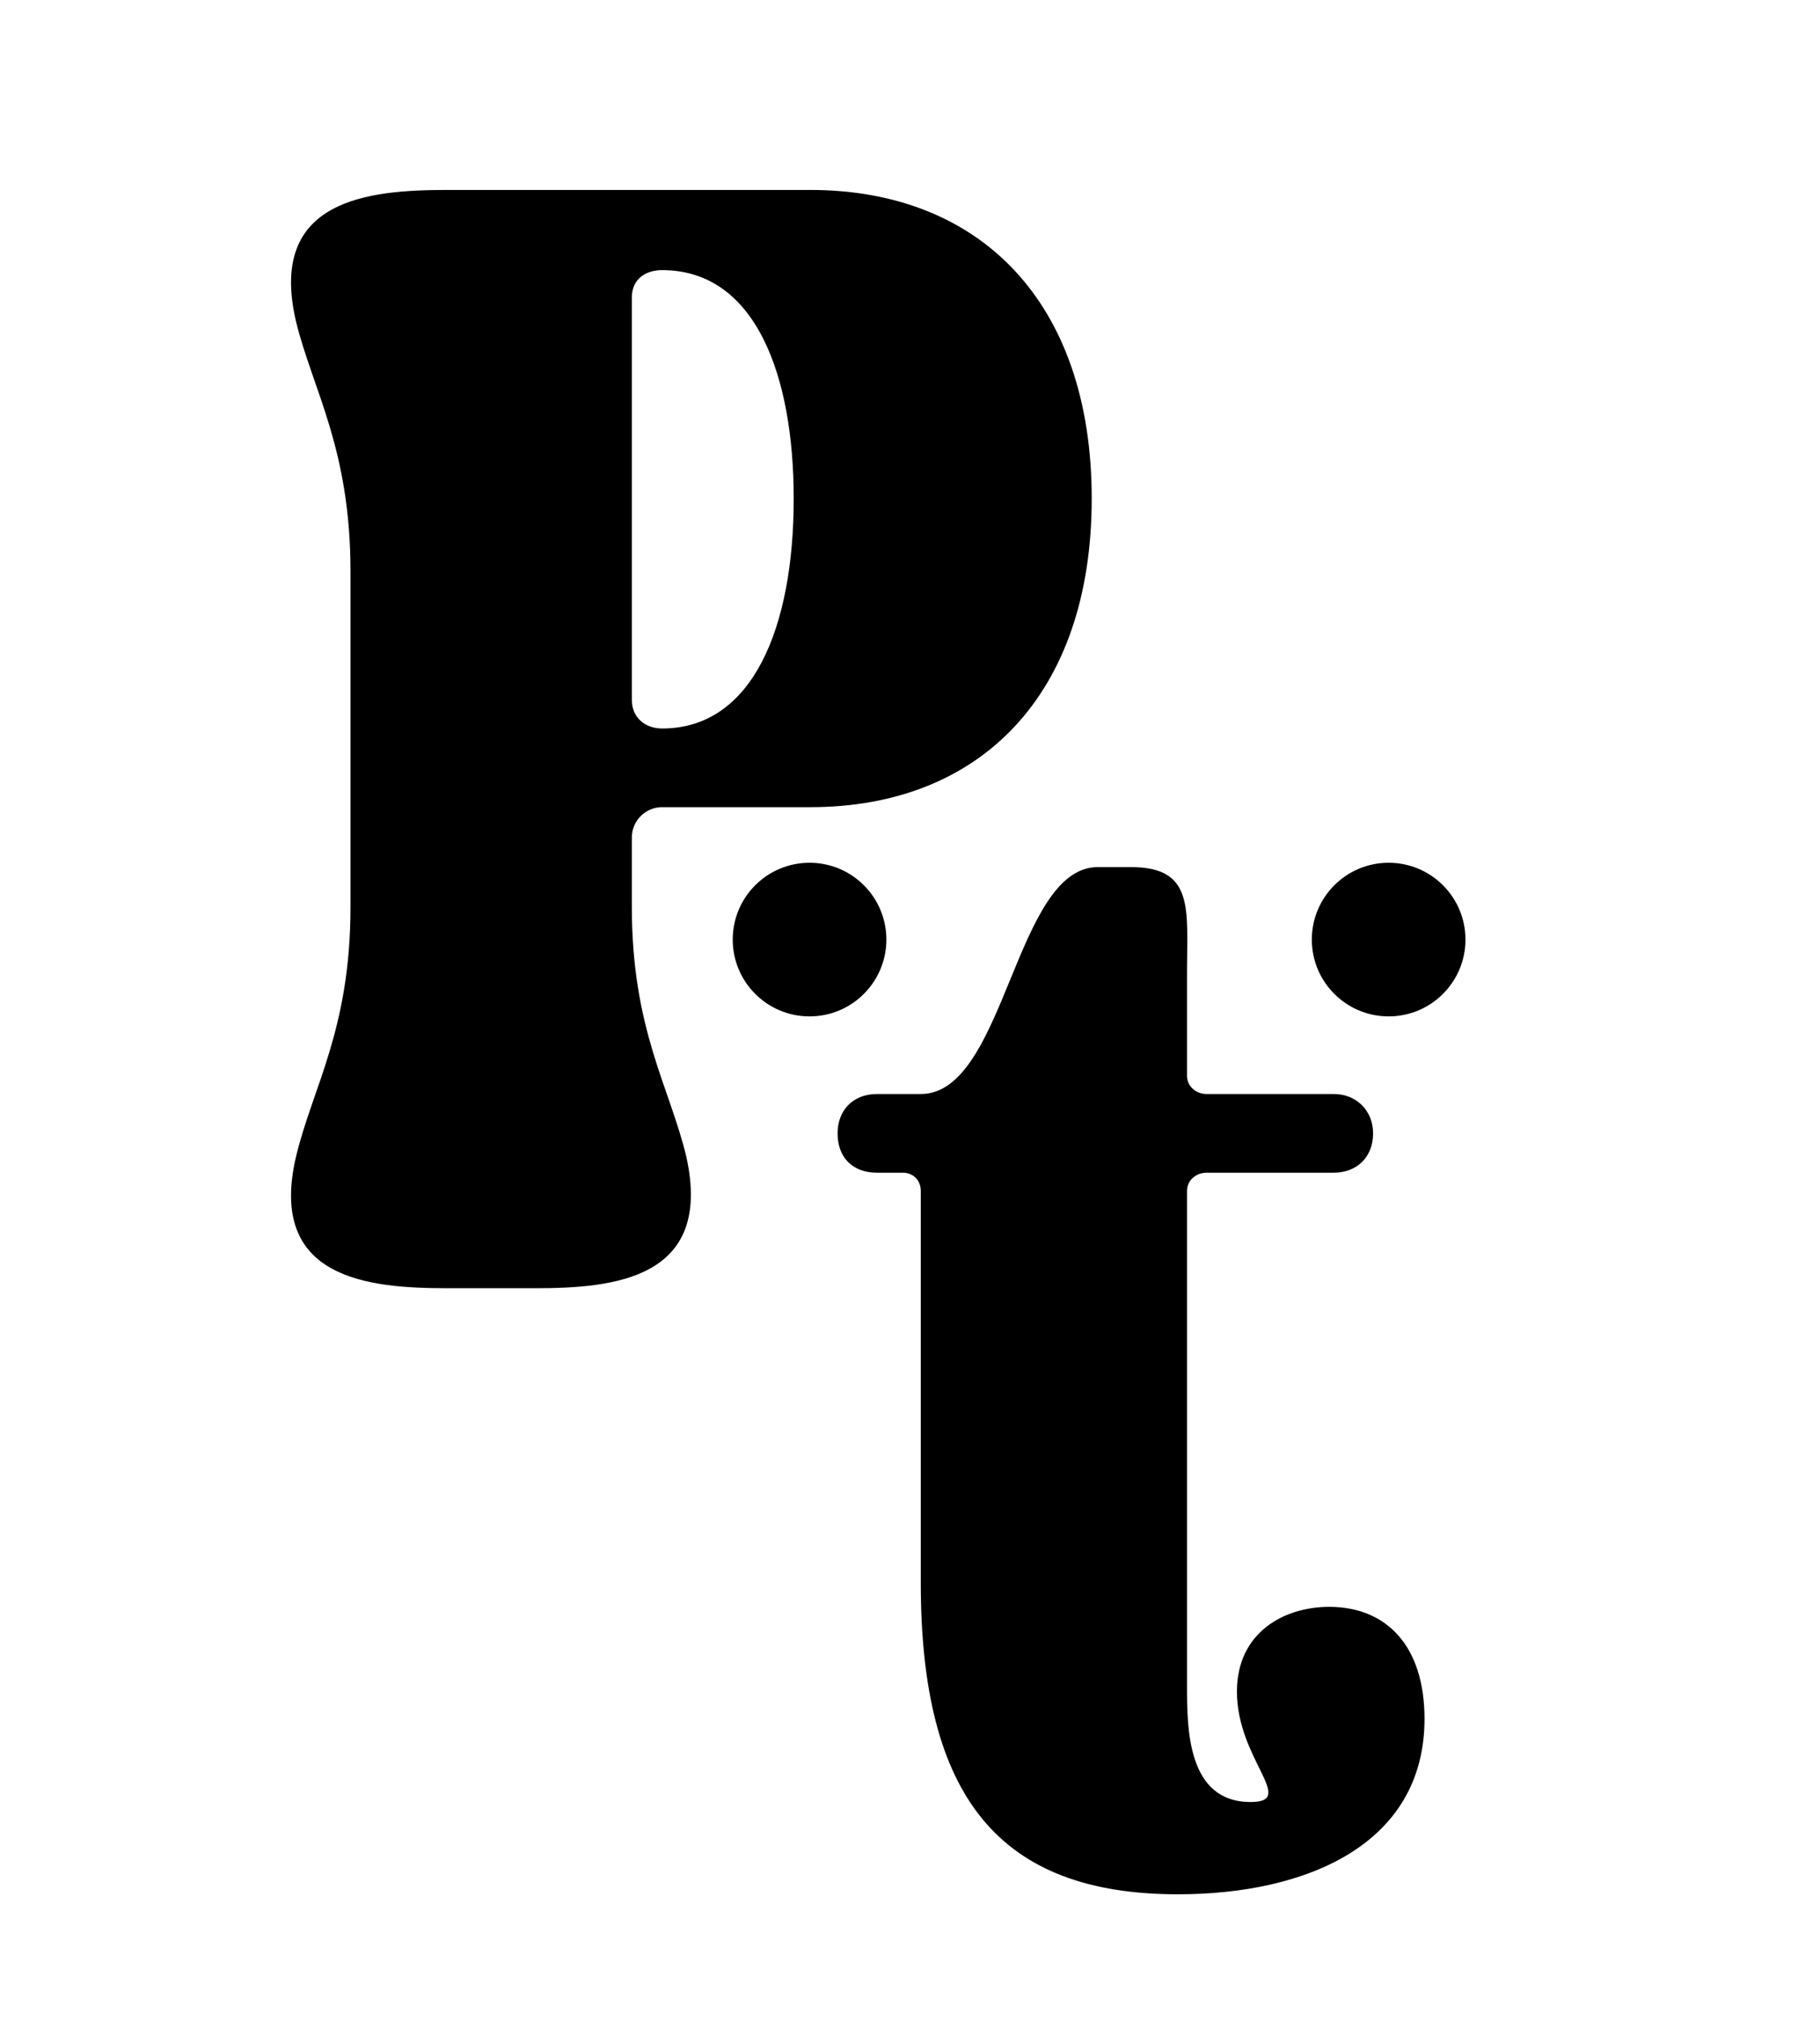 <svg width="154" height="171" viewBox="0 0 154 171" fill="none" xmlns="http://www.w3.org/2000/svg">
<g clip-path="url(#clip0_320_12)">
<path d="M53.464 70.856V76.744C53.464 87.112 56.664 91.976 58.072 97.864C60.376 108.232 51.928 109 45.272 109H37.848C31.192 109 22.616 108.232 25.048 97.864C26.456 91.976 29.656 87.112 29.656 76.744V48.328C29.656 37.96 26.456 32.968 25.048 27.208C22.616 16.84 31.192 16.072 37.848 16.072H68.568C82.904 16.072 92.376 25.544 92.376 42.184C92.376 58.824 82.904 68.296 68.568 68.296H56.024C54.616 68.296 53.464 69.448 53.464 70.856ZM56.024 61.64C63.704 61.64 67.16 53.064 67.16 42.184C67.16 31.816 63.96 22.856 56.024 22.856C54.616 22.856 53.464 23.624 53.464 25.16V59.208C53.464 60.744 54.616 61.64 56.024 61.64Z" fill="black"/>
<circle cx="68.5" cy="79.5" r="6.5" fill="black"/>
<circle cx="117.5" cy="79.5" r="6.5" fill="black"/>
<path d="M102.104 92.568H112.856C114.776 92.568 116.184 93.976 116.184 95.896C116.184 97.944 114.776 99.224 112.856 99.224H102.104C101.208 99.224 100.44 99.864 100.44 100.76V142.616C100.44 146.2 100.44 152.472 105.816 152.472C109.784 152.472 104.664 148.888 104.664 143.128C104.664 138.136 108.632 135.96 112.472 135.96C117.336 135.96 120.536 139.288 120.536 145.432C120.536 156.056 110.552 160.28 99.672 160.28C84.568 160.28 77.912 152.088 77.912 133.912V100.76C77.912 99.864 77.272 99.224 76.376 99.224H74.2C72.152 99.224 70.872 97.944 70.872 95.896C70.872 93.976 72.152 92.568 74.2 92.568H77.912C85.08 92.568 85.848 73.368 92.888 73.368H95.704C101.08 73.368 100.44 76.952 100.44 82.2V91.032C100.44 91.928 101.208 92.568 102.104 92.568Z" fill="black"/>
</g>
<defs>
<clipPath id="clip0_320_12">
<rect width="154" height="171" fill="white"/>
</clipPath>
</defs>
</svg>

